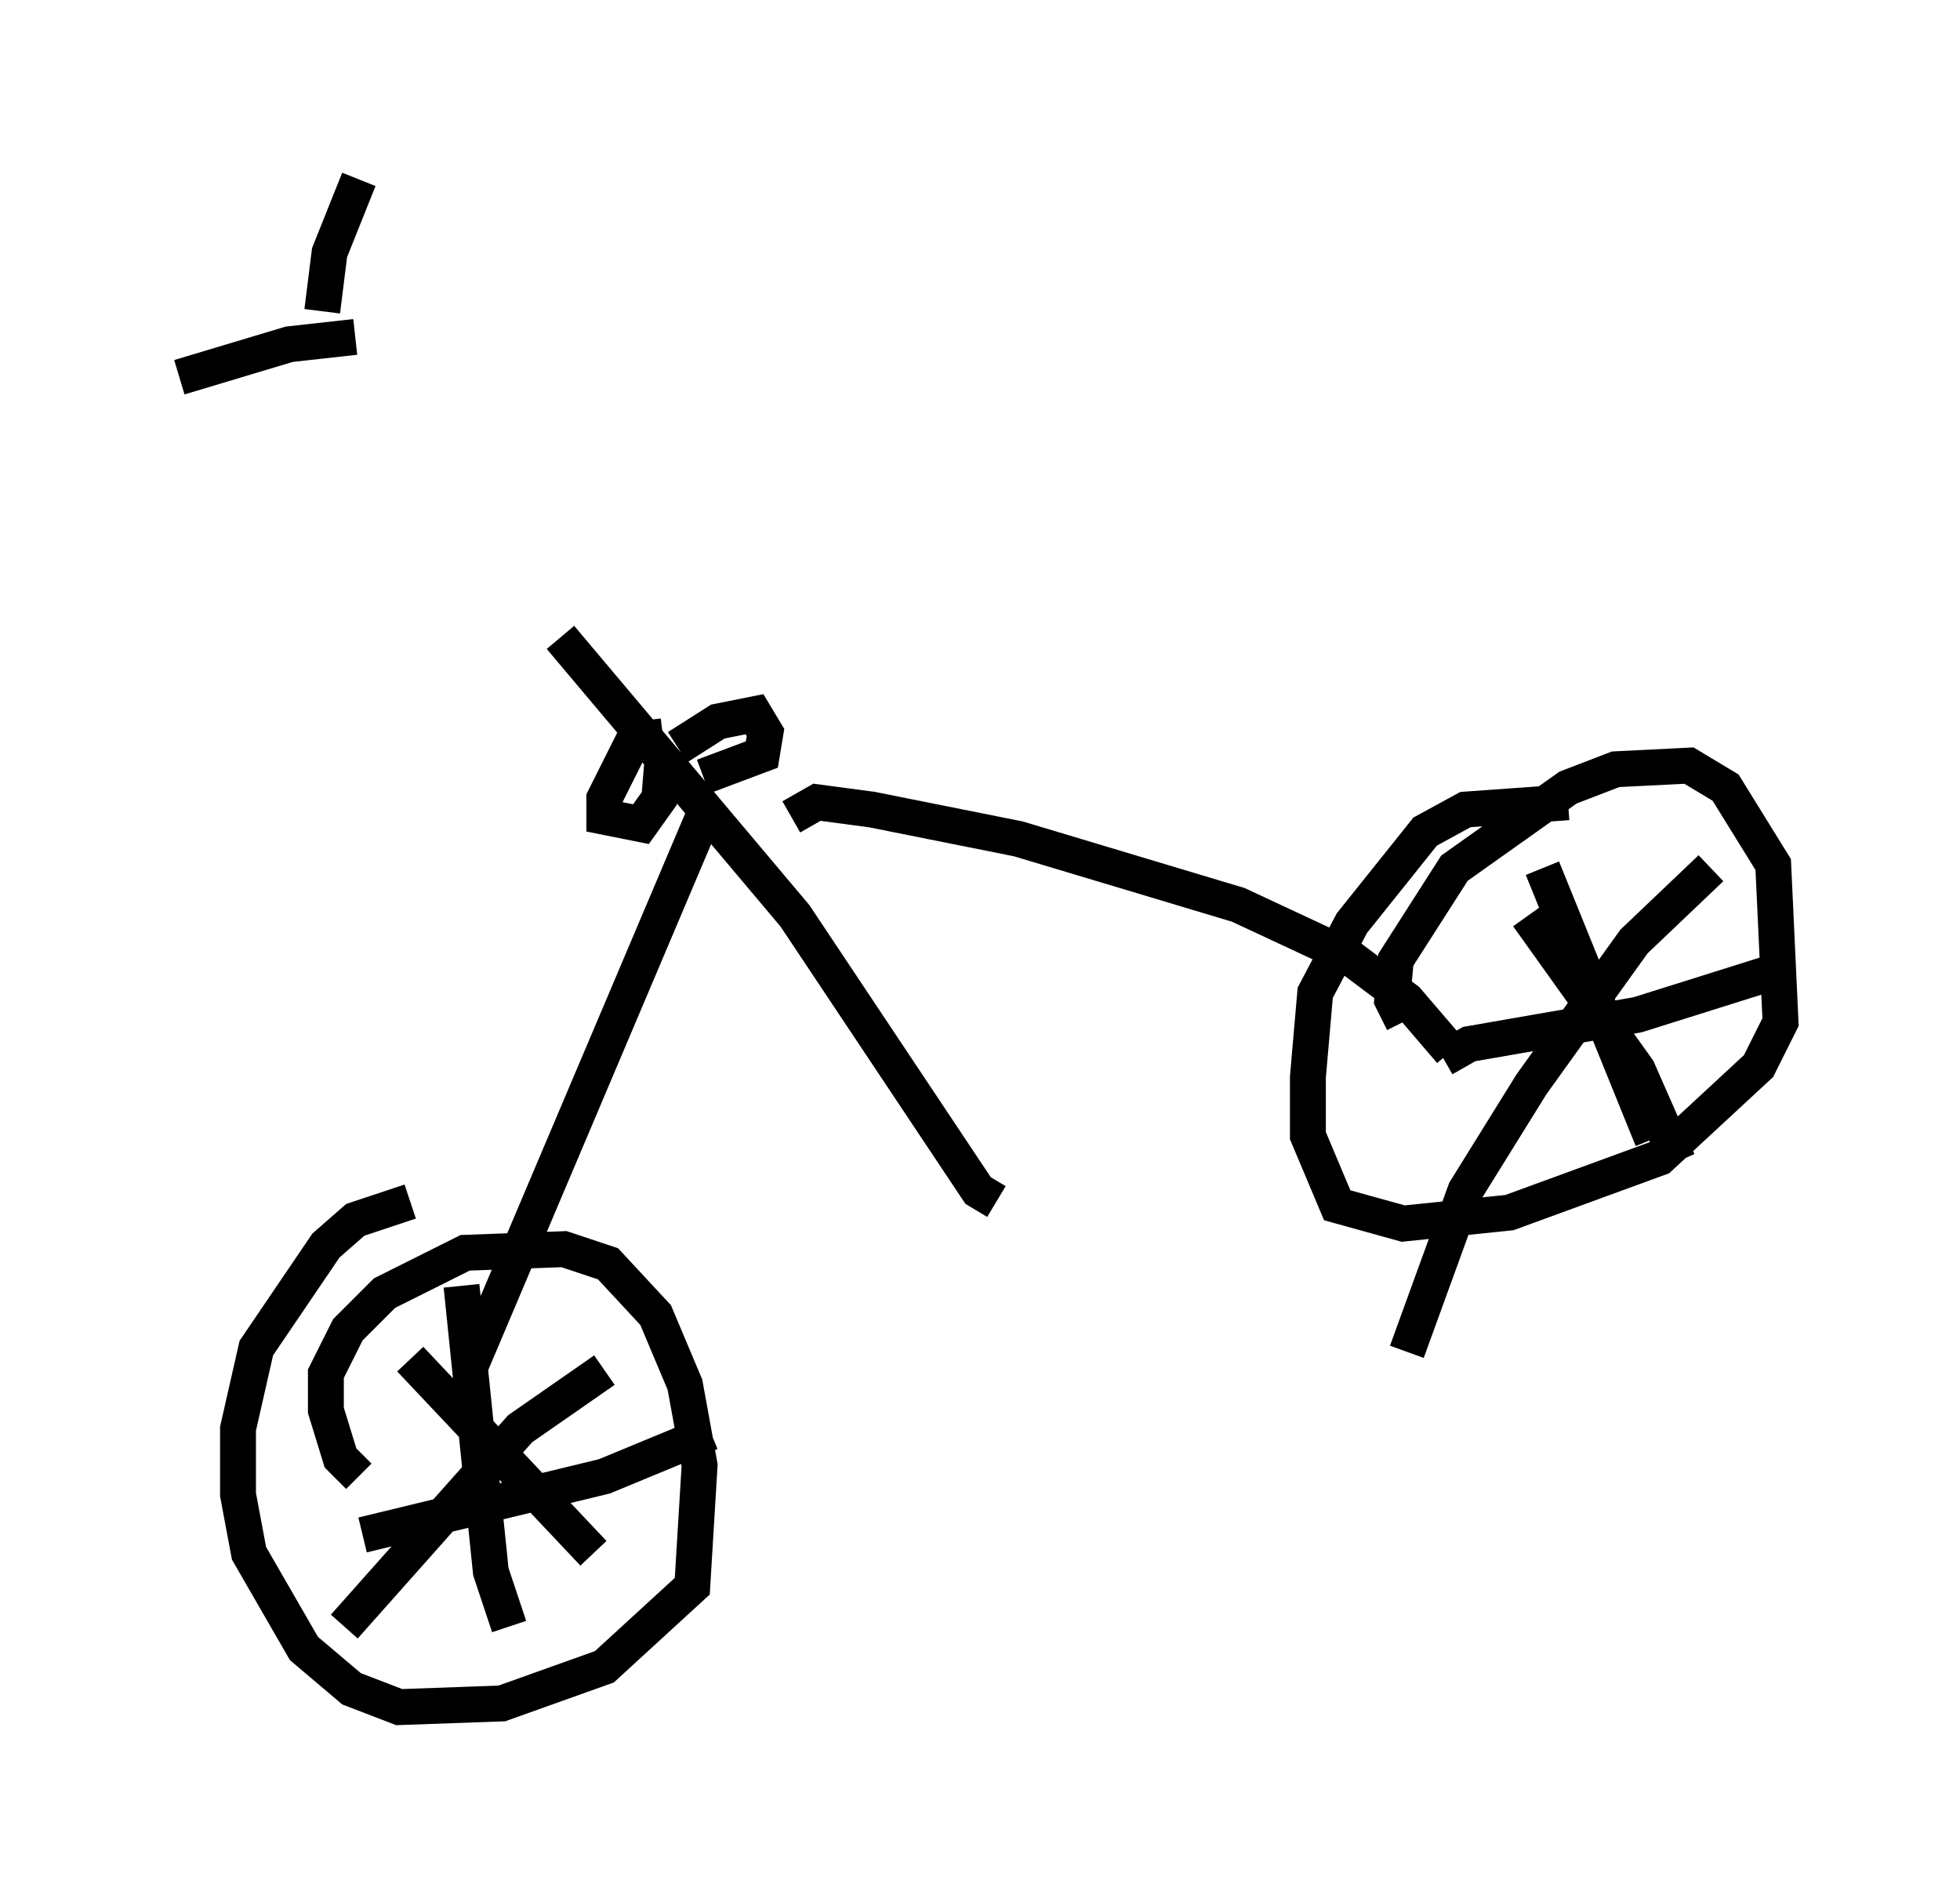 <?xml version="1.0" encoding="utf-8" ?>
<svg baseProfile="full" height="52.569" version="1.1" width="54.611" xmlns="http://www.w3.org/2000/svg" xmlns:ev="http://www.w3.org/2001/xml-events" xmlns:xlink="http://www.w3.org/1999/xlink"><defs /><rect fill="white" height="52.569" width="54.611" x="0" y="0" /><path d="M9.185, 8.777 m6.431, 8.983 l6.533, 7.758 5.104, 7.656 l0.51, 0.306 m-17.865, -24.092 l-1.838, 0.204 -3.063, 0.919 m3.981, -1.838 l0.204, -1.633 0.817, -2.042 m8.473, 15.517 l-0.817, 0.102 -0.817, 1.633 l0.0, 0.51 1.021, 0.204 l0.51, -0.715 0.102, -1.225 m0.408, -0.204 l1.123, -0.715 1.021, -0.204 l0.306, 0.51 -0.102, 0.613 l-1.633, 0.613 m0.0, 1.123 l-6.533, 15.415 m-3.063, 2.96 l-0.51, -0.51 -0.408, -1.327 l0.0, -1.021 0.613, -1.225 l1.021, -1.021 2.246, -1.123 l2.756, -0.102 1.225, 0.408 l1.327, 1.429 0.817, 1.94 l0.408, 2.246 -0.204, 3.369 l-2.45, 2.246 -2.858, 1.021 l-2.858, 0.102 -1.327, -0.51 l-1.327, -1.123 -1.531, -2.654 l-0.306, -1.633 0.0, -1.838 l0.51, -2.246 1.94, -2.858 l0.817, -0.715 1.531, -0.51 m1.429, 2.348 l0.817, 7.963 0.51, 1.531 m-4.083, -2.552 l6.738, -1.633 2.96, -1.225 m-2.96, -1.735 l-2.348, 1.633 -4.9, 5.513 m1.838, -7.452 l5.104, 5.41 m5.513, -20.519 l0.715, -0.408 1.531, 0.204 l4.083, 0.817 6.125, 1.838 l3.063, 1.429 1.633, 1.225 l1.225, 1.429 m-1.327, -0.817 l-0.306, -0.613 0.102, -1.123 l1.633, -2.552 3.165, -2.246 l1.327, -0.51 2.042, -0.102 l1.021, 0.613 1.327, 2.144 l0.204, 4.39 -0.613, 1.225 l-2.756, 2.552 -4.185, 1.531 l-2.96, 0.306 -1.838, -0.51 l-0.817, -1.94 0.0, -1.633 l0.204, -2.348 1.021, -1.94 l2.042, -2.552 1.123, -0.613 l2.858, -0.204 m-1.123, 3.165 l3.063, 4.288 1.123, 2.552 m0.919, -8.167 l-2.144, 2.042 -2.858, 3.981 l-1.838, 2.96 -1.633, 4.492 m3.777, -13.475 l3.063, 7.554 m-5.819, -2.246 l0.715, -0.408 4.696, -0.817 l3.573, -1.123 " fill="none" stroke="black" stroke-width="1" /></svg>